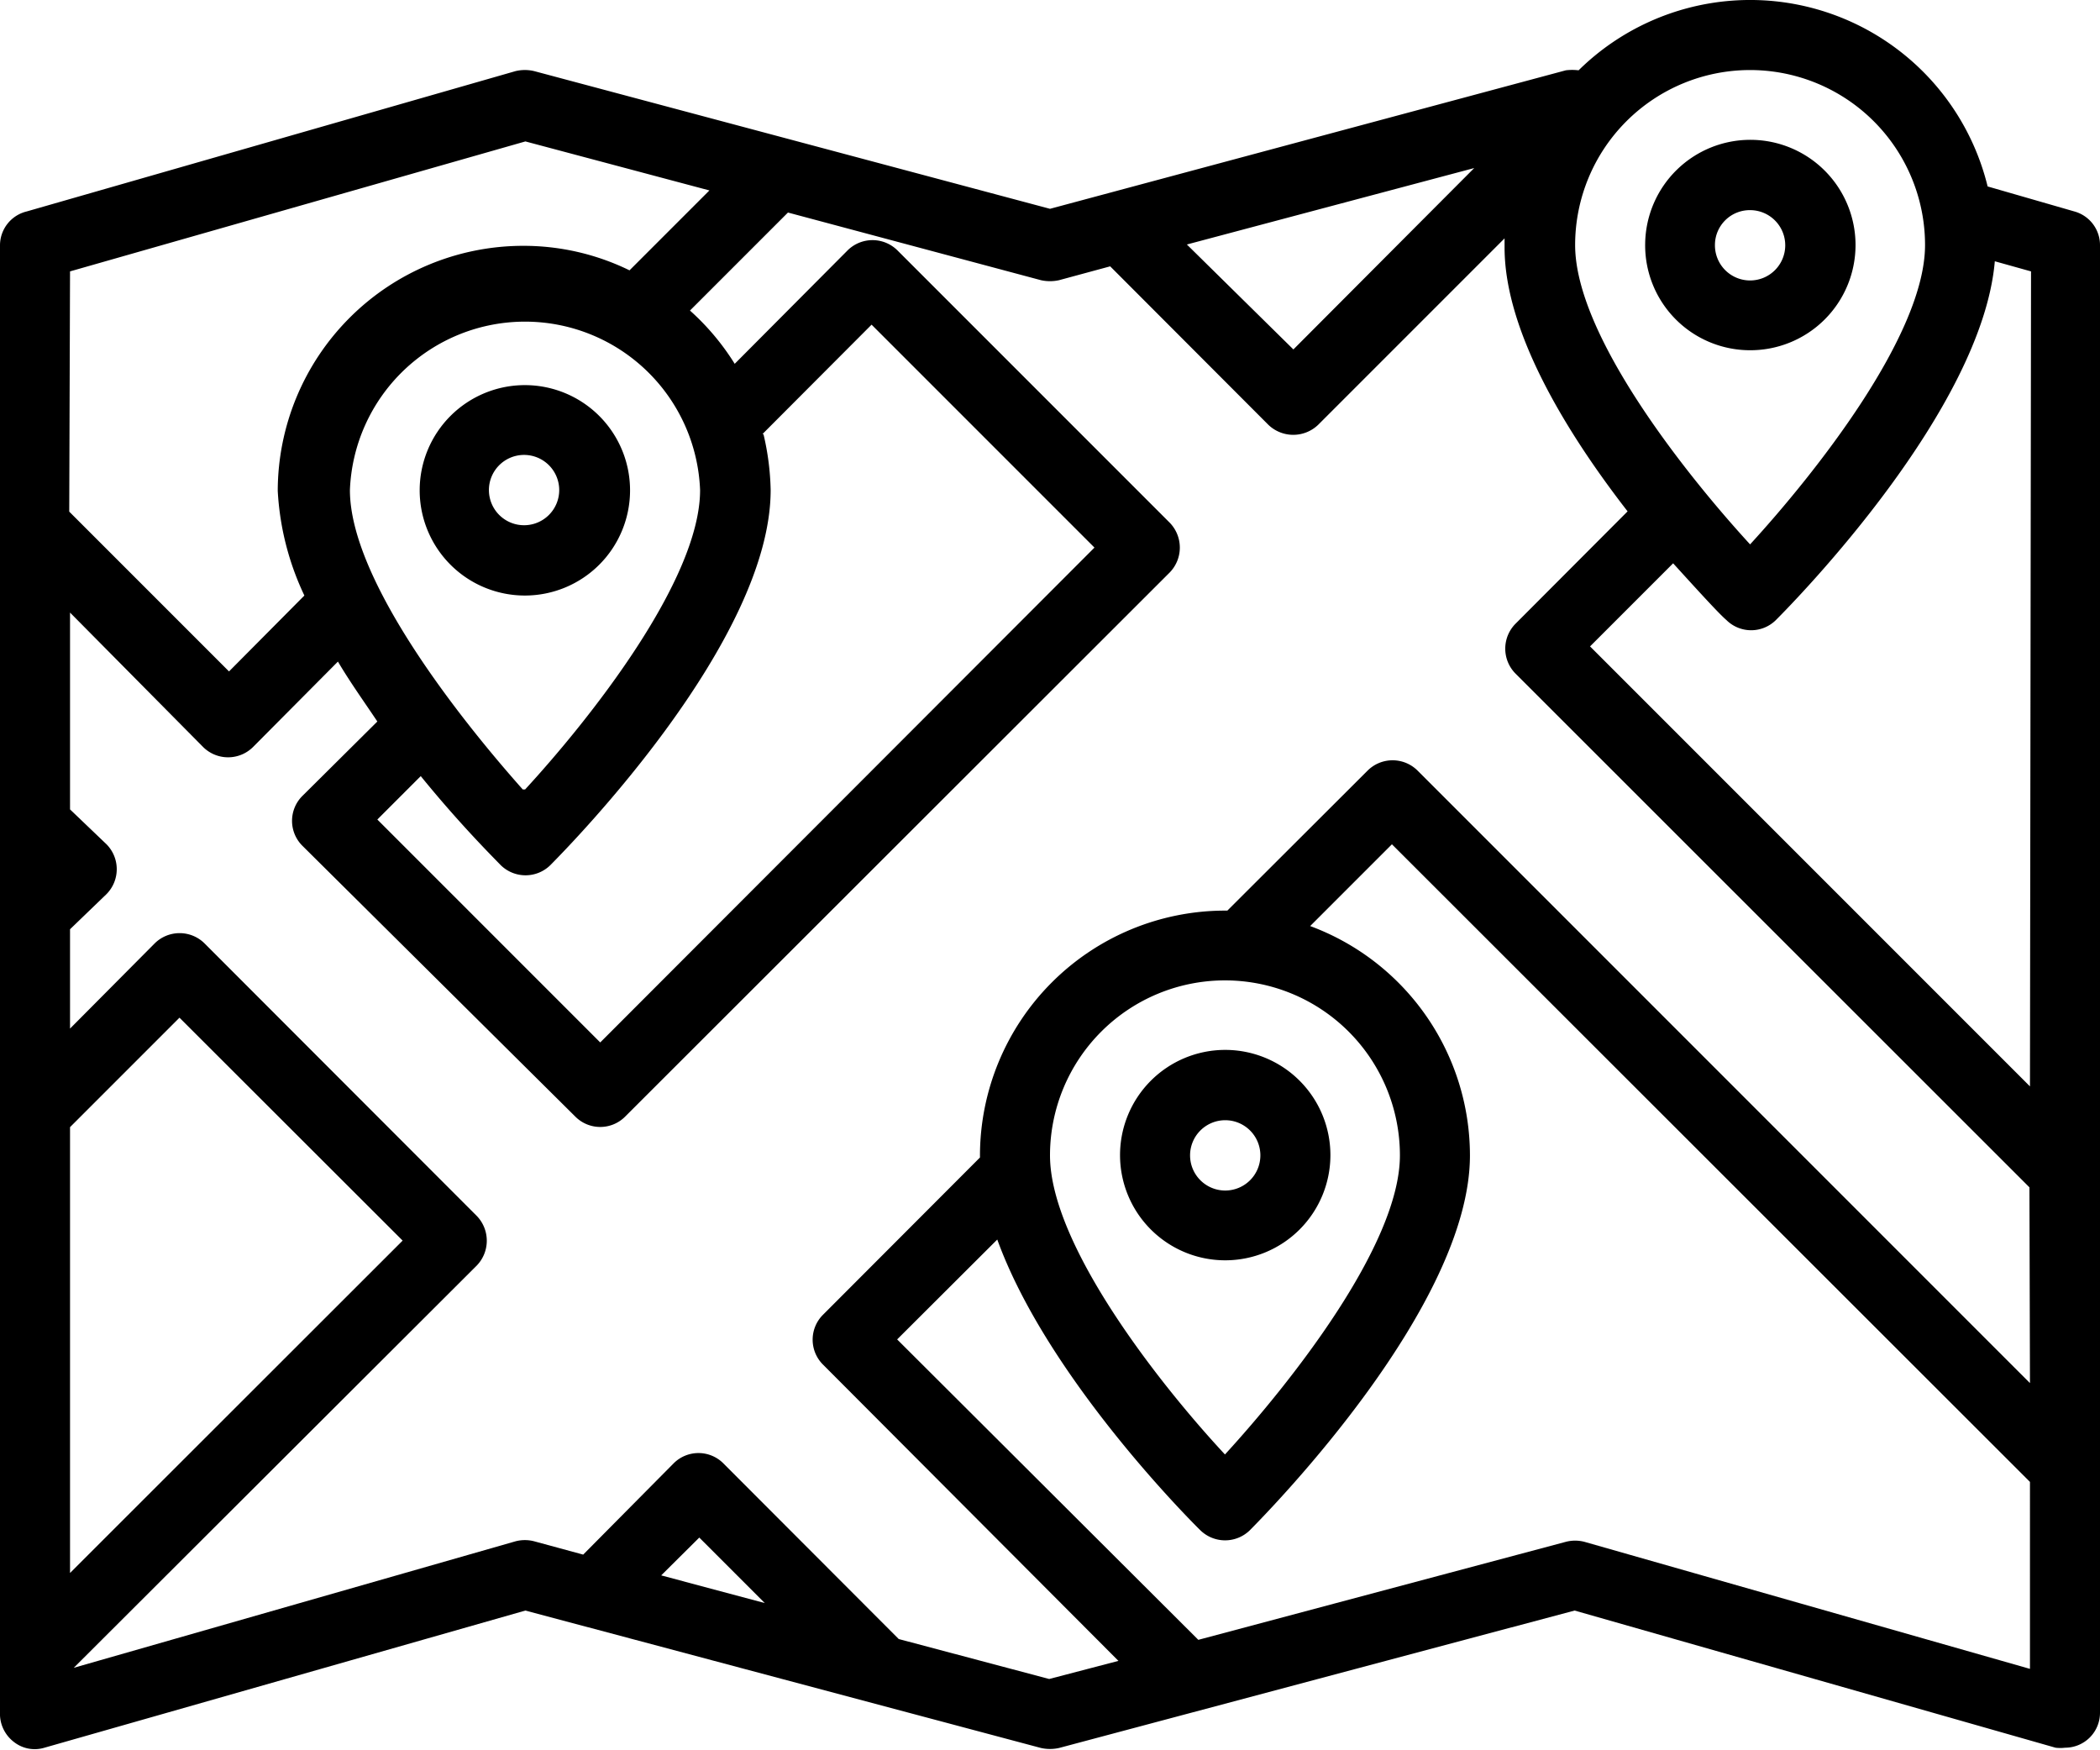 <svg xmlns="http://www.w3.org/2000/svg" viewBox="0 0 78.86 65.72"><g id="Layer_2" data-name="Layer 2"><g id="Layer_1-2" data-name="Layer 1"><g id="Map_-Navigation-Travel-Location-Travelling" data-name="Map -Navigation-Travel-Location-Travelling"><path d="M77.9,7.94,74.64,7A9.18,9.18,0,0,0,59.28,2.64a1.94,1.94,0,0,0-.48,0L39.43,7.84,20.06,2.67a1.51,1.51,0,0,0-.7,0L1,7.94A1.31,1.31,0,0,0,0,9.2V64.41a1.33,1.33,0,0,0,.53,1,1.26,1.26,0,0,0,1.14.21l18.06-5.15,19.36,5.16a1.56,1.56,0,0,0,.68,0l19.36-5.16,18.06,5.15a1.49,1.49,0,0,0,.36,0,1.31,1.31,0,0,0,1.31-1.31V9.2A1.31,1.31,0,0,0,77.9,7.94ZM65.72,2.63A6.57,6.57,0,0,1,72.29,9.2c0,3.38-4.14,8.59-6.57,11.24-2.43-2.65-6.57-7.86-6.57-11.24A6.57,6.57,0,0,1,65.72,2.63ZM55.36,6.31l-6.79,6.81-4-3.94ZM2.63,10.19l17.1-4.88,6.91,1.84-3,3a9.06,9.06,0,0,0-4-.92,9.22,9.22,0,0,0-9.21,9.2,10.45,10.45,0,0,0,1,3.93L8.6,25.21l-6-6Zm26,6.11,4.1-4.11,8.37,8.37L22.54,39.14l-8.37-8.37,1.63-1.63c1.43,1.76,2.67,3,3,3.34a1.33,1.33,0,0,0,1.87,0c.84-.85,8.27-8.44,8.27-14.08A9.88,9.88,0,0,0,28.67,16.3Zm-9,13.34C17.28,27,13.14,21.78,13.14,18.4a6.58,6.58,0,0,1,13.15,0C26.29,21.78,22.15,27,19.72,29.64ZM2.63,42.32l4.11-4.11,8.38,8.37L2.63,59.06Zm22.2,16.83,1.43-1.42,2.46,2.46Zm51.4,3.51L59.5,57.89a1.39,1.39,0,0,0-.7,0L45,61.57,33.69,50.29l3.76-3.75c1.81,5,6.92,10.22,7.62,10.91a1.33,1.33,0,0,0,1.87,0c.84-.85,8.26-8.44,8.26-14.07a9.19,9.19,0,0,0-6-8.61l3.07-3.07L76.23,55.64ZM39.43,43.38a6.57,6.57,0,1,1,13.14,0c0,3.37-4.14,8.58-6.57,11.23C43.57,52,39.43,46.75,39.43,43.38Zm36.8,8.55-23-23a1.33,1.33,0,0,0-1.87,0l-5.27,5.26H46a9.21,9.21,0,0,0-9.2,9.2v.07l-5.9,5.91a1.32,1.32,0,0,0,0,1.86L42,62.36l-2.6.68-5.65-1.5-6.59-6.6a1.32,1.32,0,0,0-1.86,0L21.9,58.37l-1.84-.5a1.39,1.39,0,0,0-.7,0L2.77,62.62,17.9,47.52a1.34,1.34,0,0,0,0-1.87L7.68,35.42a1.33,1.33,0,0,0-1.87,0l-3.18,3.2V34.89L4,33.57A1.33,1.33,0,0,0,4,31.7L2.63,30.39V23l5,5.05a1.33,1.33,0,0,0,1.87,0l3.19-3.21c.46.78,1,1.53,1.48,2.25l-2.82,2.8a1.32,1.32,0,0,0,0,1.86L21.61,41.93a1.32,1.32,0,0,0,1.86,0L43.93,21.49a1.34,1.34,0,0,0,0-1.86L33.7,9.4a1.33,1.33,0,0,0-1.87,0l-4.24,4.26a9.19,9.19,0,0,0-1.68-2l3.68-3.68,9.5,2.54a1.56,1.56,0,0,0,.68,0L41.69,10l5.94,5.95a1.35,1.35,0,0,0,1.87,0l7-7c0,.12,0,.22,0,.34,0,3.21,2.4,7.05,4.62,9.91l-4.21,4.22a1.33,1.33,0,0,0,0,1.87l19.3,19.29Zm0-11.14L59.71,24.27l3.12-3.12c1,1.1,1.72,1.89,2,2.13a1.32,1.32,0,0,0,1.86,0c.82-.82,7.74-7.91,8.22-13.47l1.36.38Z"/><path d="M19.72,14.46a3.95,3.95,0,1,0,3.94,3.94A3.95,3.95,0,0,0,19.72,14.46Zm0,5.26A1.32,1.32,0,1,1,21,18.4,1.32,1.32,0,0,1,19.72,19.72Z"/><path d="M46,47.32a3.95,3.95,0,1,0-3.94-3.94A3.95,3.95,0,0,0,46,47.32Zm0-5.26a1.32,1.32,0,1,1-1.31,1.32A1.32,1.32,0,0,1,46,42.06Z"/><path d="M65.72,13.15a3.95,3.95,0,1,0-3.94-4A3.94,3.94,0,0,0,65.72,13.15Zm0-5.26A1.32,1.32,0,1,1,64.4,9.2,1.31,1.31,0,0,1,65.72,7.89Z"/></g></g></g></svg>